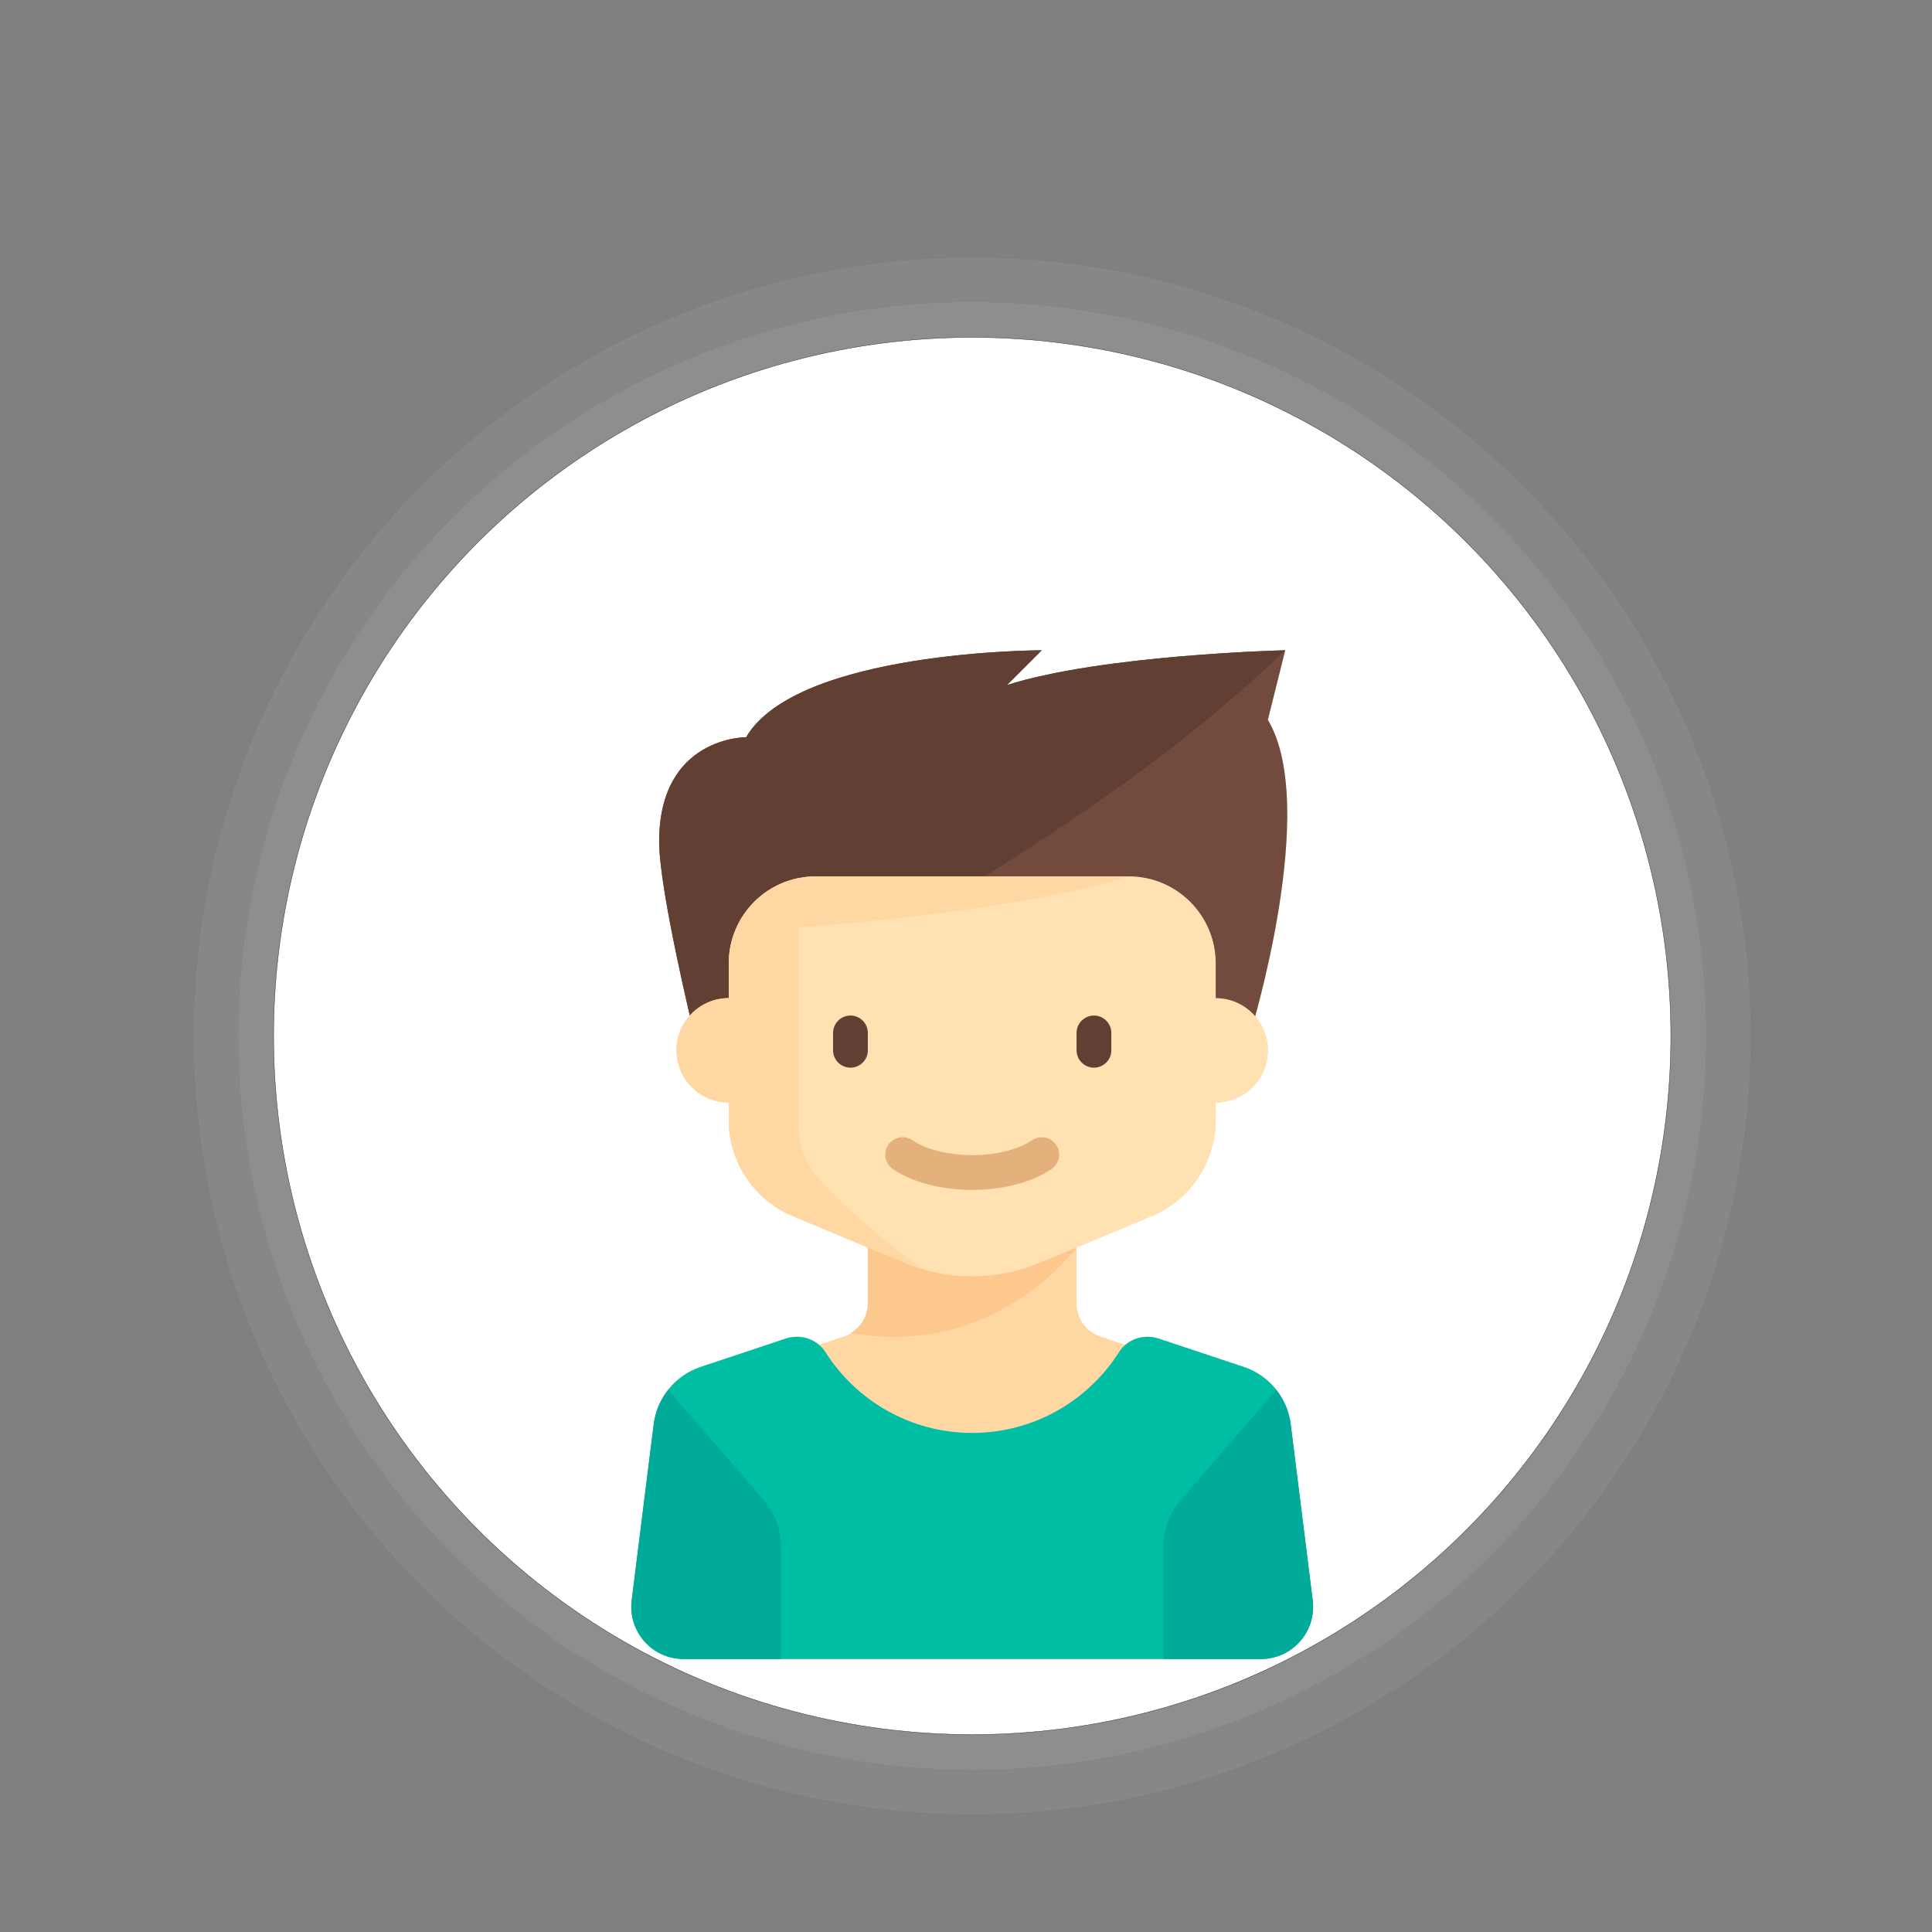 <?xml version="1.0" encoding="utf-8"?>
<!-- Generator: Adobe Illustrator 20.1.0, SVG Export Plug-In . SVG Version: 6.00 Build 0)  -->
<svg version="1.1" id="Calque_1" xmlns="http://www.w3.org/2000/svg" xmlns:xlink="http://www.w3.org/1999/xlink" x="0px" y="0px"
	 viewBox="0 0 5669.3 5669.3" style="enable-background:new 0 0 5669.3 5669.3;" xml:space="preserve">
<rect x="0" y="0" width="5669.3" height="5669.3" fill="#808080" stroke="none"/>
<style type="text/css">
	.st0{opacity:6.000000e-02;fill:#FFFFFF;stroke:#1D1D1B;stroke-miterlimit:10;}
	.st1{fill:#FFFFFF;stroke:#1D1D1B;stroke-miterlimit:10;}
	.st2{fill:#FFD7A3;}
	.st3{fill:#FDC88E;}
	.st4{fill:#734A3E;}
	.st5{fill:#623F33;}
	.st6{fill:#FFE1B2;}
	.st7{fill:#E4B07B;}
	.st8{fill:#00BEA4;}
	.st9{fill:#00AB9A;}
</style>
<circle class="st0" cx="2852.9" cy="3040" r="2285"/>
<circle class="st0" cx="2852.9" cy="3040" r="2154.3"/>
<circle class="st1" cx="2852.9" cy="3040" r="2050"/>
<g>
	<path class="st2" d="M3852.1,4696.1l-64.6-516.8c-9.8-78-63.4-143.5-138-168.3l-249.1-83c-34.2-11.4-71.7-4.1-98.1,18.3l-73.4-24.5
		c-41.7-13.9-69.8-52.9-69.8-96.8v-164.6l219.8-91.6c114.1-47.5,188.4-159,188.4-282.6v-51c84.6,0,153.1-68.5,153.1-153.1
		c0-38.1-14-73-37.1-99.8c43.3-157.7,165.1-656.5,37.1-869.8l51-204.1c0,0-535.9,12.8-816.6,102.1l102.1-102.1
		c0,0-717.7,0-867.5,255.1l0,0c0,0-255.2-2.1-255.2,306.2c0,112.8,62.9,394.6,90,510.4c-24.2,27.1-38.9,62.8-38.9,102
		c0,84.6,68.5,153.1,153.1,153.1v51c0,123.6,74.3,235.1,188.4,282.7l219.8,91.6V3825c0,43.9-28.1,82.9-69.8,96.8l-73.4,24.5
		c-26.4-22.5-63.9-29.7-98.1-18.3l-249.1,83c-74.6,24.9-128.3,90.3-138,168.3l-64.6,516.8c-11.4,91.4,59.8,172.1,151.9,172.1h1.4
		h1691.6h1.4C3792.2,4868.2,3863.5,4787.5,3852.1,4696.1z"/>
	<g>
		<path class="st3" d="M3159.1,3660.4l-612.4,0V3825c0,36.7-20.3,69.1-51.1,87.1C2923.5,3987,3159.1,3660.4,3159.1,3660.4z"/>
	</g>
	<g>
		<path class="st4" d="M2036.3,3030.9c0,0-102.1-417.7-102.1-561.4c0-308.3,255.2-306.2,255.2-306.2l0,0
			c149.9-255.1,867.5-255.1,867.5-255.1l-102.1,102.1c280.7-89.3,816.6-102.1,816.6-102.1l-51,204.1c153.1,255.2-51,918.6-51,918.6
			H2036.3z"/>
	</g>
	<g>
		<path class="st5" d="M3057,1908.2c0,0-717.7,0-867.5,255.1l0,0c0,0-255.2-2.1-255.2,306.2c0,143.7,102.1,561.4,102.1,561.4
			s1061.1-474.2,1735.2-1122.8c0,0-535.9,12.8-816.6,102.1L3057,1908.2z"/>
	</g>
	<path class="st6" d="M3567.4,2928.9v-102.1c0-140.9-114.2-255.2-255.2-255.2h-918.6c-140.9,0-255.2,114.2-255.2,255.2v102.1
		c-84.6,0-153.1,68.5-153.1,153.1s68.5,153.1,153.1,153.1v51c0,123.6,74.3,235.1,188.4,282.7l329.8,137.4
		c62.2,25.9,128.9,39.3,196.3,39.3l0,0c67.4,0,134.1-13.3,196.3-39.3l329.8-137.4c114.1-47.5,188.4-159,188.4-282.6v-51
		c84.6,0,153.1-68.5,153.1-153.1S3651.9,2928.9,3567.4,2928.9z"/>
	<g>
		<path class="st5" d="M2495.6,3133L2495.6,3133c-28.1,0-51-23-51-51v-51c0-28.1,23-51,51-51l0,0c28.1,0,51,23,51,51v51
			C2546.7,3110.1,2523.7,3133,2495.6,3133z"/>
	</g>
	<g>
		<path class="st5" d="M3210.1,3133L3210.1,3133c-28.1,0-51-23-51-51v-51c0-28.1,23-51,51-51l0,0c28.1,0,51,23,51,51v51
			C3261.2,3110.1,3238.2,3133,3210.1,3133z"/>
	</g>
	<g>
		<g>
			<path class="st7" d="M2852.9,3491.7c-90.7,0-175.6-22.3-232.8-61.3c-23.3-15.8-29.4-47.6-13.5-70.9
				c15.8-23.3,47.6-29.3,70.9-13.5c40.1,27.3,105.7,43.6,175.4,43.6c69.7,0,135.3-16.3,175.4-43.6c23.3-15.9,55-9.8,70.9,13.5
				c15.9,23.3,9.8,55-13.5,70.9C3028.5,3469.3,2943.6,3491.7,2852.9,3491.7z"/>
		</g>
	</g>
	<g>
		<path class="st8" d="M3852.1,4696.1l-64.6-516.8c-9.7-78-63.4-143.5-138-168.3l-249.1-83c-43.4-14.5-92.2,1-116.7,39.6
			c-90.5,142.5-249.5,237.2-430.8,237.2c-181.3,0-340.3-94.7-430.8-237.2c-24.5-38.6-73.3-54.1-116.7-39.6l-249.1,83
			c-74.6,24.9-128.3,90.3-138,168.3l-64.6,516.8c-11.4,91.4,59.8,172.1,151.9,172.1h1694.5
			C3792.2,4868.2,3863.5,4787.5,3852.1,4696.1z"/>
	</g>
	<g>
		<path class="st9" d="M1960.8,4078.2c-22.7,28.7-37.8,63.3-42.5,101.1l-64.6,516.8c-11.4,91.4,59.8,172.1,151.9,172.1h285.9V4536
			c0-49.1-17.7-96.6-49.8-133.7L1960.8,4078.2z"/>
	</g>
	<g>
		<path class="st9" d="M3744.9,4078.2c22.7,28.7,37.8,63.3,42.5,101.1l64.6,516.8c11.4,91.4-59.8,172.1-151.9,172.1h-285.9V4536
			c0-49.1,17.7-96.6,49.8-133.7L3744.9,4078.2z"/>
	</g>
	<path class="st2" d="M2406.3,3463c-41.4-44.3-63.8-102.8-63.8-163.5v-578.3c162.4-12.2,674.6-56.5,969.7-149.5h-918.6
		c-17.6,0-34.6,2-51,5.6v-0.5c-116.5,23.6-204.1,126.6-204.1,250v102.1c-84.6,0-153.1,68.5-153.1,153.1s68.5,153.1,153.1,153.1v51
		c0,123.6,74.3,235.1,188.4,282.7l329.7,137.4c16.1,6.7,32.6,12.5,49.3,17.5C2560.1,3617.1,2463.1,3523.9,2406.3,3463z"/>
</g>
</svg>
